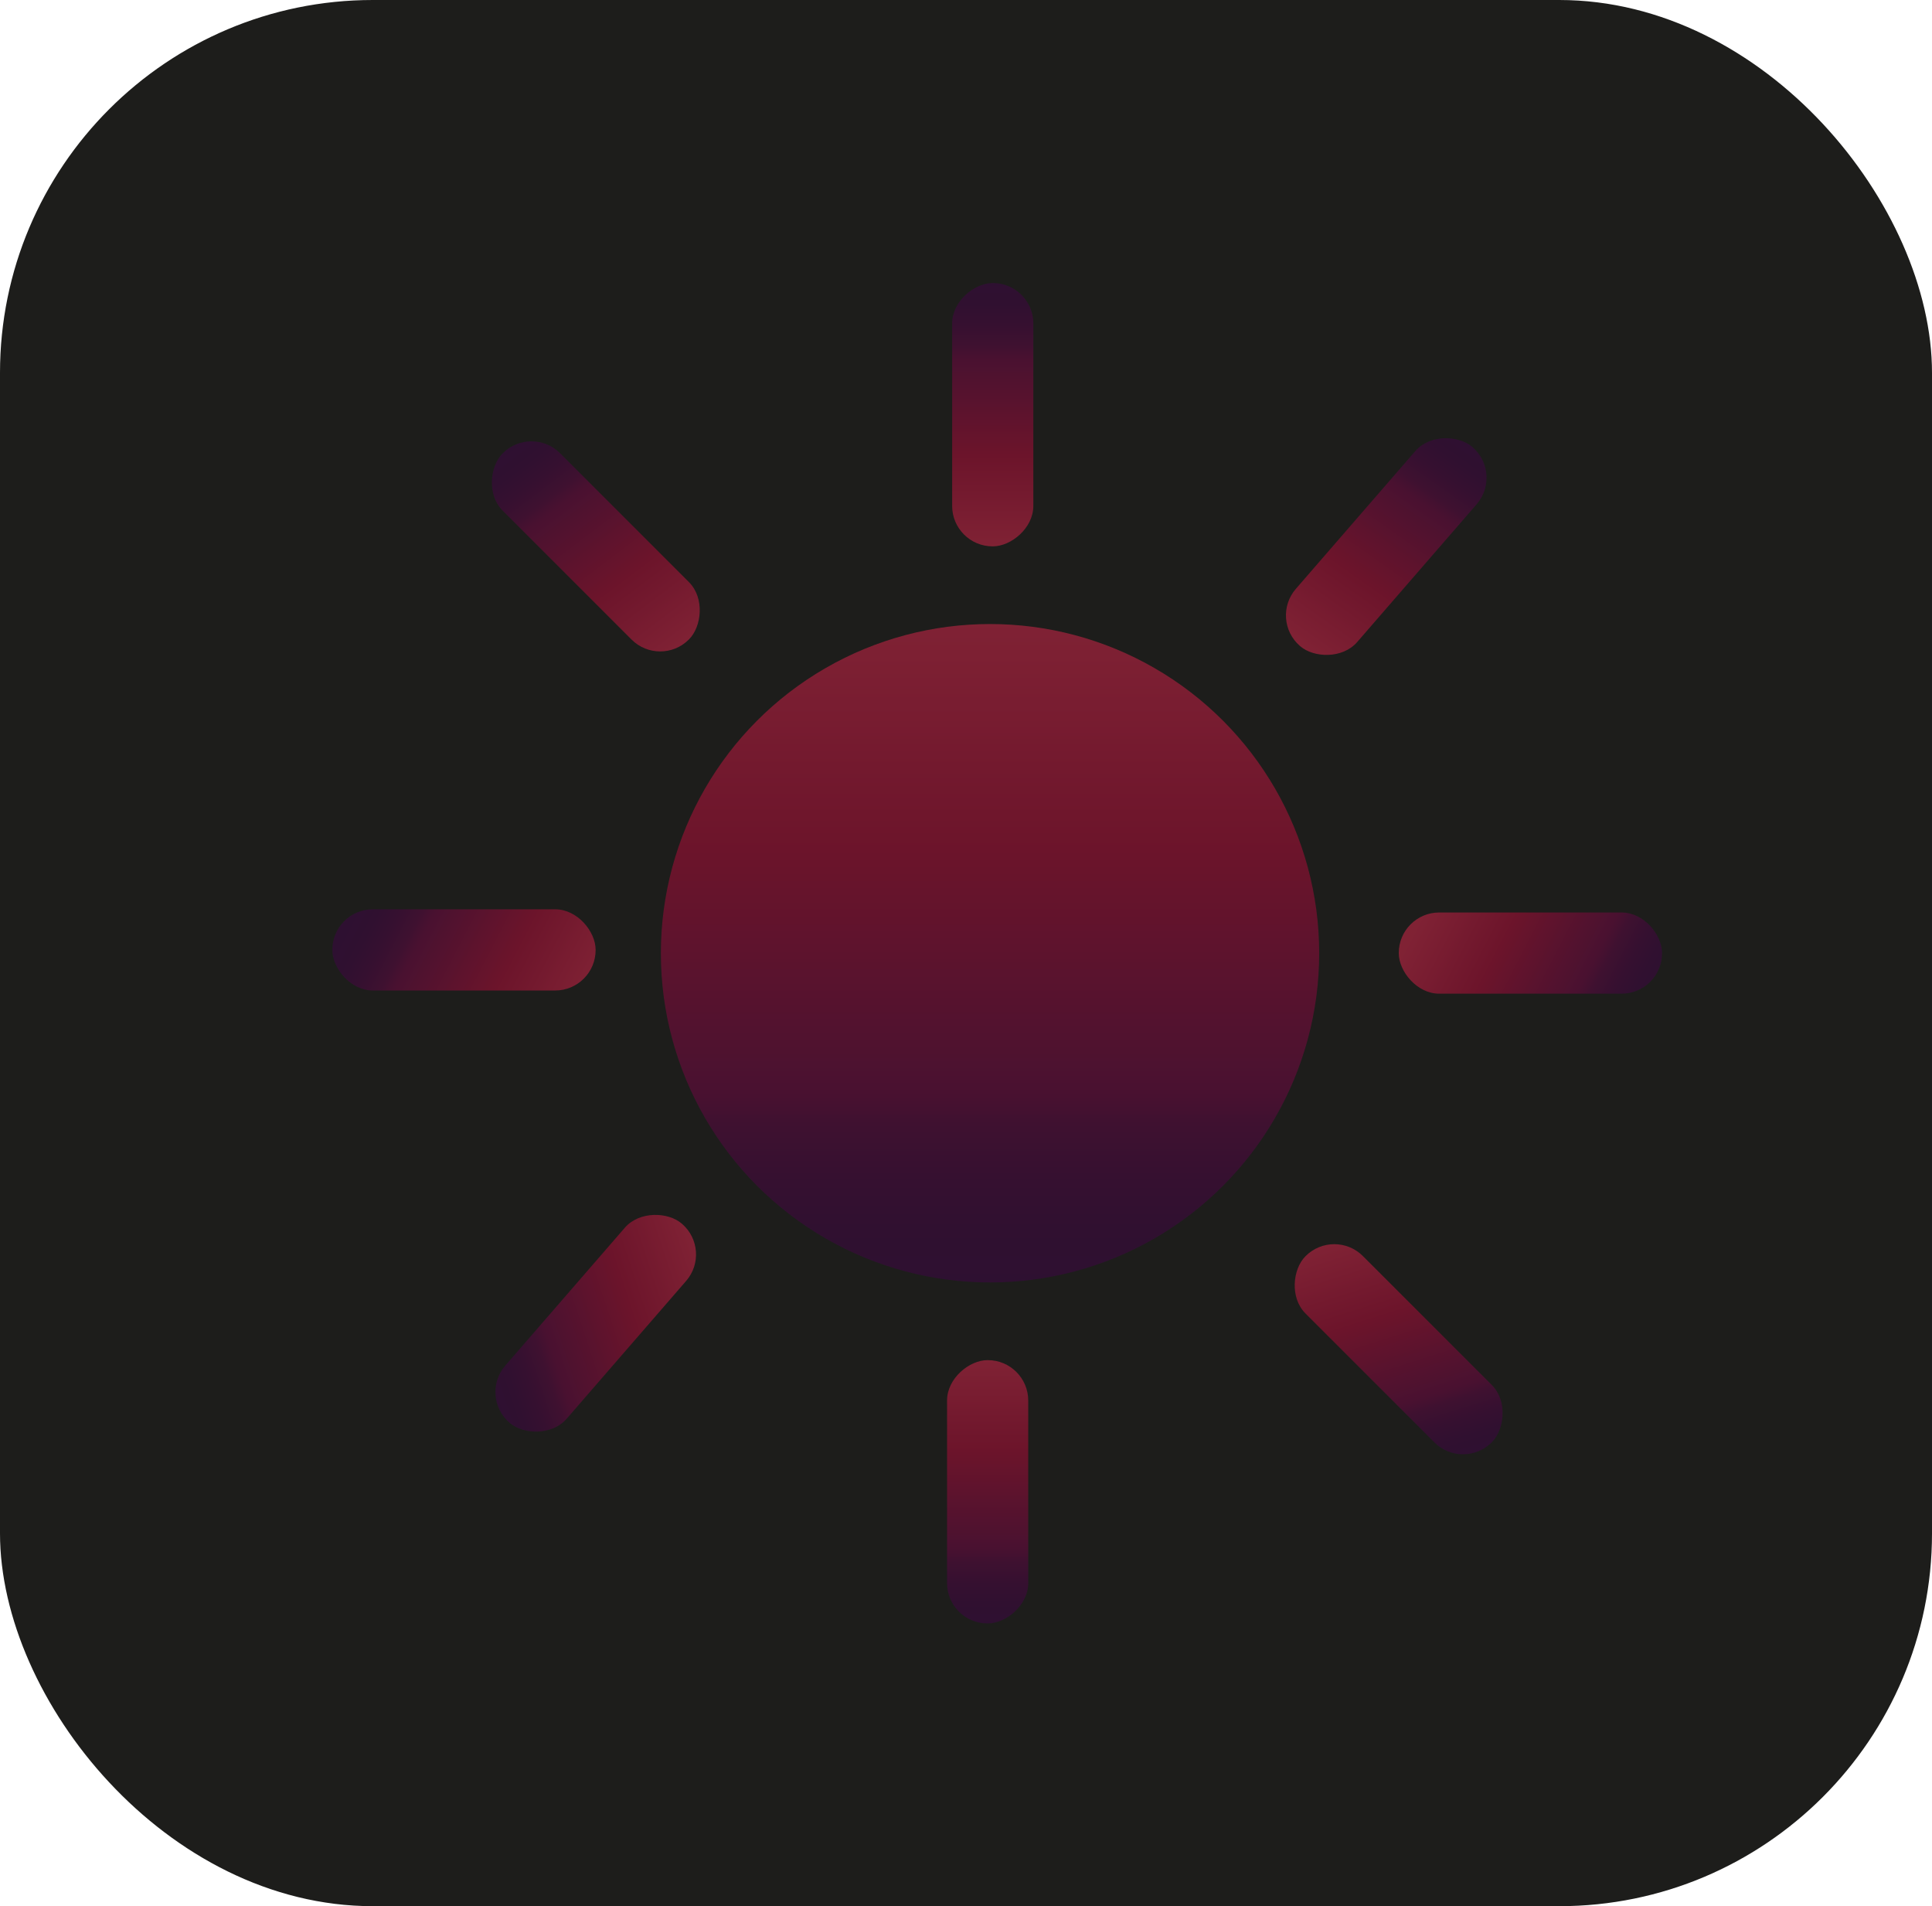 <?xml version="1.0" encoding="UTF-8"?><svg id="a" xmlns="http://www.w3.org/2000/svg" xmlns:xlink="http://www.w3.org/1999/xlink" viewBox="0 0 60.69 59.87"><defs><style>.k{opacity:.51;}.l{fill:url(#c);}.m{fill:url(#f);}.n{fill:url(#g);}.o{fill:url(#b);}.p{fill:url(#i);}.q{fill:url(#h);}.r{fill:url(#d);}.s{fill:url(#e);}.t{fill:url(#j);}.u{fill:#1d1d1b;}</style><linearGradient id="b" x1="31.1" y1="19.59" x2="31.1" y2="40.28" gradientTransform="matrix(1, 0, 0, 1, 0, 0)" gradientUnits="userSpaceOnUse"><stop offset="0" stop-color="#df274d"/><stop offset=".34" stop-color="#b90c3a"/><stop offset=".71" stop-color="#740645"/><stop offset=".76" stop-color="#600545"/><stop offset=".84" stop-color="#4e0445"/><stop offset=".92" stop-color="#420445"/><stop offset="1" stop-color="#3f0446"/></linearGradient><linearGradient id="c" x1="36.85" y1="-132.07" x2="25.72" y2="-134.22" gradientTransform="translate(-3.78 150.31) scale(.72 1)" xlink:href="#b"/><linearGradient id="d" x1="-14.85" y1="-167" x2="-26.36" y2="-167" gradientTransform="translate(46 180.02) scale(.72 1)" xlink:href="#b"/><linearGradient id="e" x1="76.97" y1="-135.98" x2="84.84" y2="-130.31" gradientTransform="translate(-14.23 175.53) scale(.72 1)" xlink:href="#b"/><linearGradient id="f" x1="25.83" y1="-39.88" x2="37.14" y2="-41.45" gradientTransform="translate(20.91 57.83) scale(.72 1)" xlink:href="#b"/><linearGradient id="g" x1="251.61" y1="-1.64" x2="243.73" y2="-7.3" gradientTransform="translate(-163.48 34.31) scale(.72 1)" xlink:href="#b"/><linearGradient id="h" x1="290.32" y1="-7.2" x2="298.2" y2="-1.54" gradientTransform="translate(-163.48 34.31) scale(.72 1)" xlink:href="#b"/><linearGradient id="i" x1="20.69" y1="-166.85" x2="32.2" y2="-166.85" gradientTransform="translate(12.02 213.69) scale(.72 1)" xlink:href="#b"/><linearGradient id="j" x1="-13.21" y1="-40.47" x2="-20.37" y2="-46.41" gradientTransform="translate(30.79 85) scale(.72 1)" xlink:href="#b"/></defs><rect class="u" y="0" width="60.69" height="59.87" rx="11.71" ry="11.71"/><g class="k"><circle class="o" cx="31.1" cy="29.94" r="10.34"/><rect class="l" x="14.58" y="15.89" width="8.27" height="2.55" rx="1.27" ry="1.27" transform="translate(17.62 -8.21) rotate(45)"/><rect class="r" x="27.05" y="11.75" width="8.27" height="2.55" rx="1.27" ry="1.27" transform="translate(44.21 -18.16) rotate(90)"/><rect class="s" x="39.8" y="41.11" width="8.27" height="2.55" rx="1.27" ry="1.27" transform="translate(42.84 -18.66) rotate(45)"/><rect class="m" x="39.41" y="15.89" width="8.27" height="2.55" rx="1.27" ry="1.27" transform="translate(2.05 38.82) rotate(-49.07)"/><rect class="n" x="10.44" y="28.56" width="8.27" height="2.55" rx="1.27" ry="1.27"/><rect class="q" x="43.94" y="28.66" width="8.27" height="2.55" rx="1.27" ry="1.27"/><rect class="p" x="26.9" y="45.58" width="8.27" height="2.55" rx="1.27" ry="1.27" transform="translate(77.88 15.82) rotate(90)"/><rect class="t" x="14.58" y="40.29" width="8.27" height="2.55" rx="1.27" ry="1.27" transform="translate(-24.95 28.47) rotate(-49.07)"/></g></svg>
